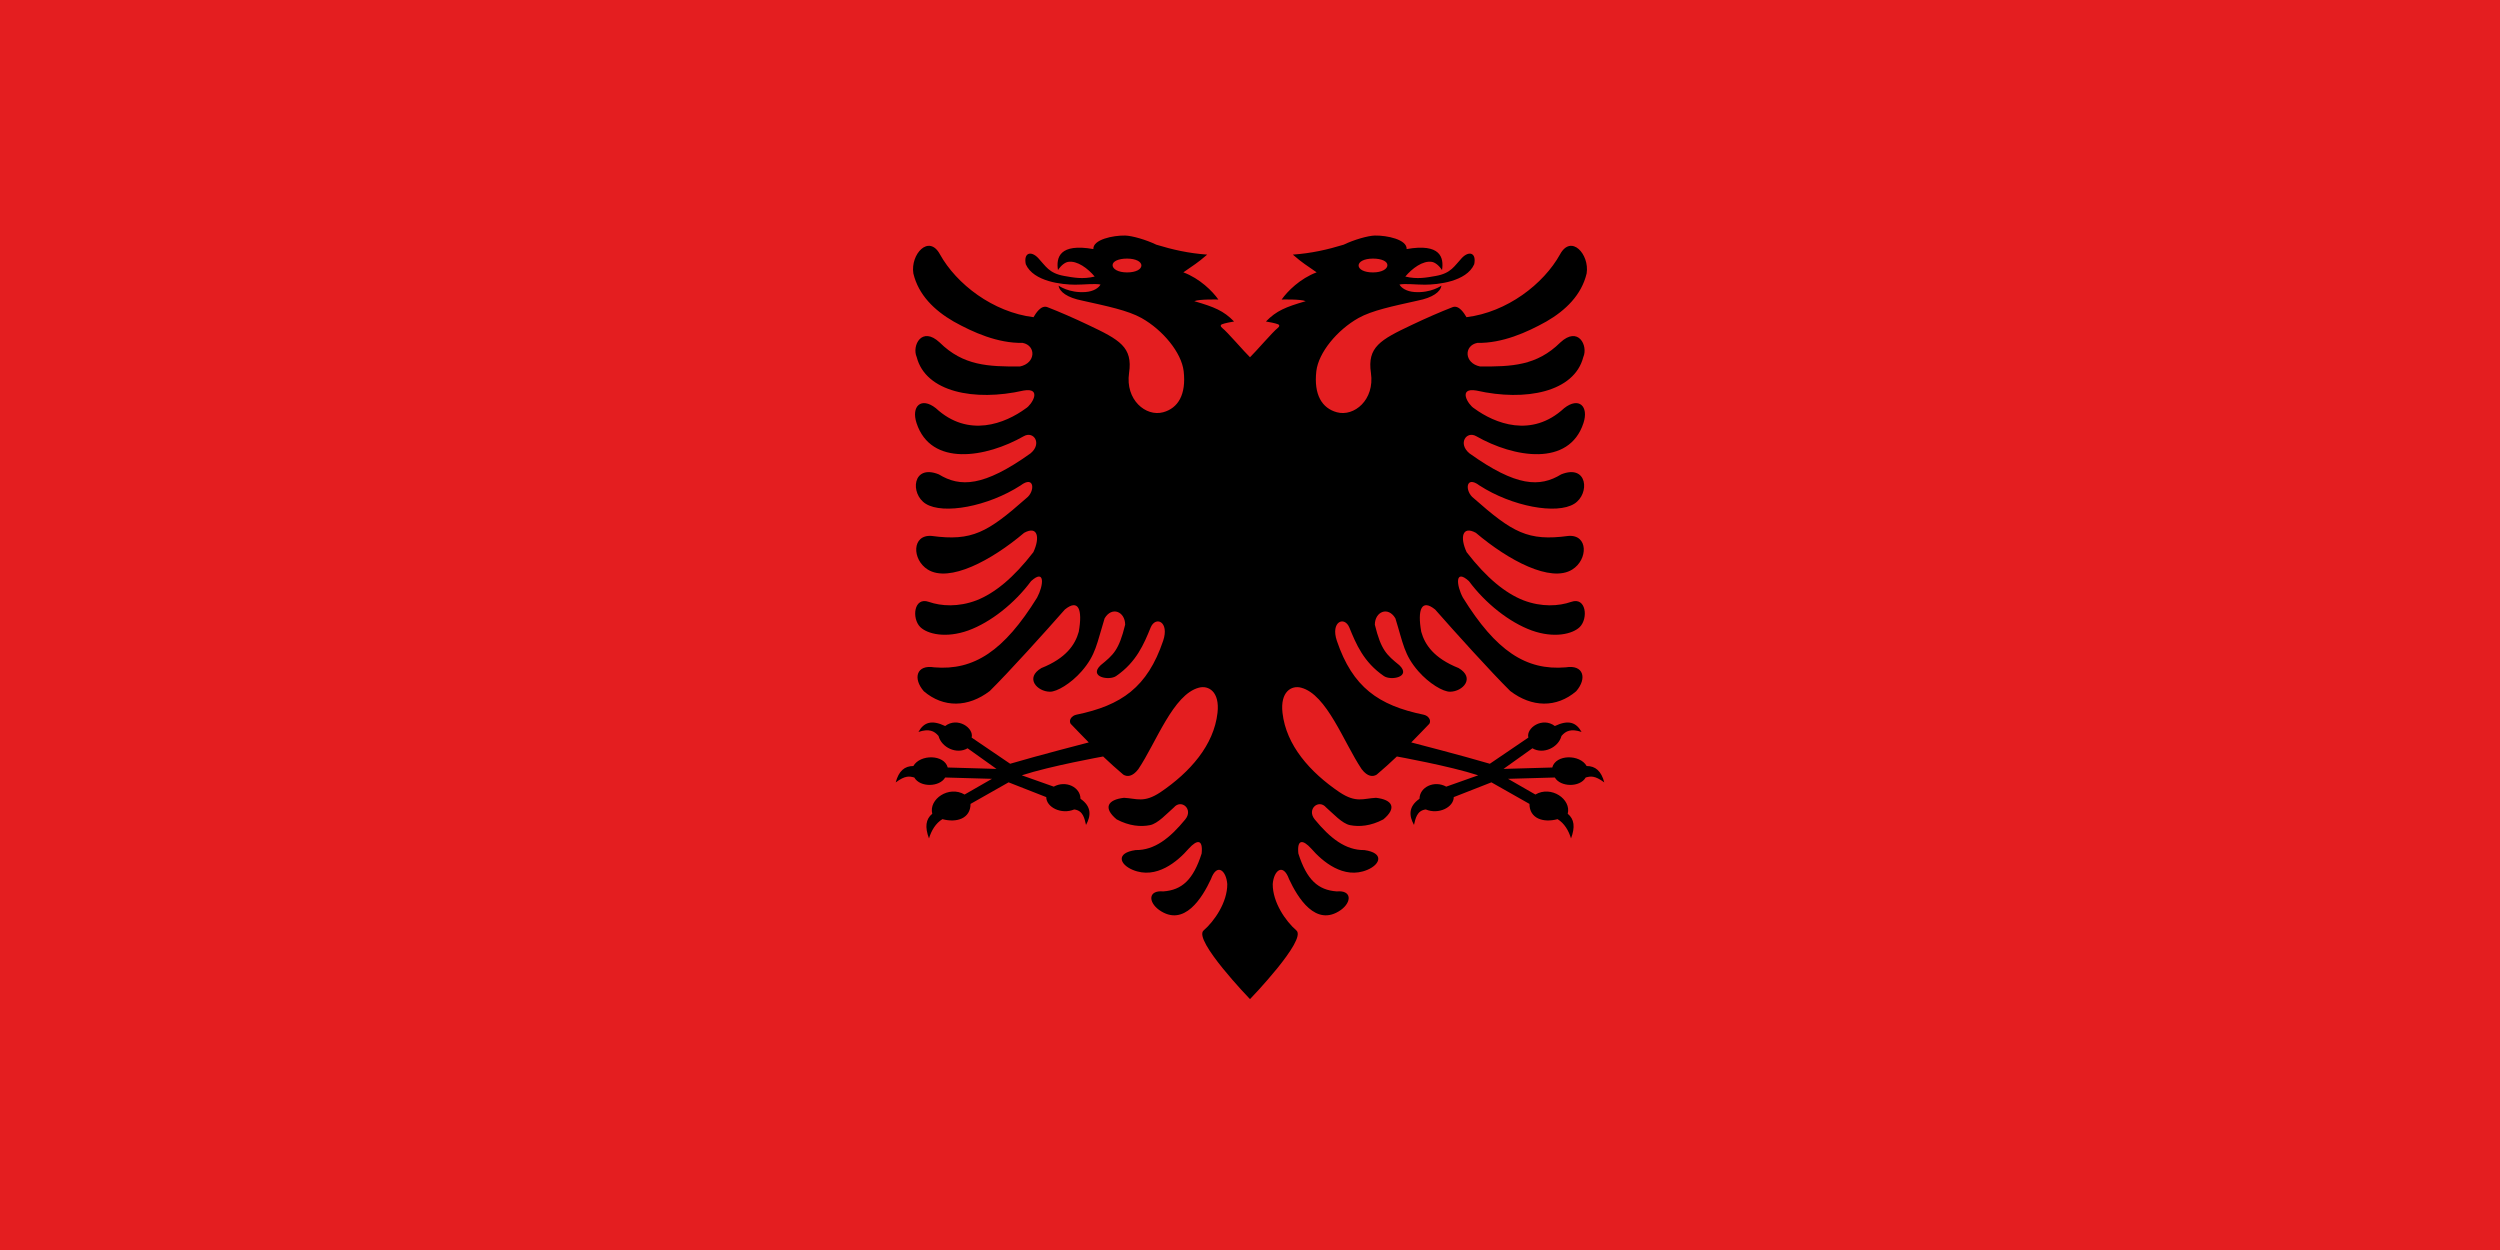 <?xml version="1.0" encoding="UTF-8"?>
<svg width="32px" height="16px" viewBox="0 0 32 16" version="1.1" xmlns="http://www.w3.org/2000/svg" xmlns:xlink="http://www.w3.org/1999/xlink">
    <!-- Generator: Sketch 51.3 (57544) - http://www.bohemiancoding.com/sketch -->
    <title>Albania</title>
    <desc>Created with Sketch.</desc>
    <defs></defs>
    <g id="Page-1" stroke="none" stroke-width="1" fill="none" fill-rule="evenodd">
        <g id="Albania">
            <polygon id="bg" fill="#E41E20" fill-rule="nonzero" points="32 0 0 0 0 16 32 16"></polygon>
            <path d="M16.594,11.91 C16.732,12.03 16,12.789 16,12.789 C16,12.789 15.268,12.03 15.406,11.91 C15.544,11.791 15.711,11.549 15.709,11.316 C15.696,11.142 15.577,11.041 15.5,11.253 C15.391,11.487 15.158,11.875 14.836,11.647 C14.695,11.544 14.697,11.392 14.89,11.41 C15.128,11.393 15.274,11.262 15.381,10.925 C15.4,10.739 15.323,10.744 15.215,10.863 C15.077,11.022 14.802,11.262 14.498,11.134 C14.329,11.063 14.281,10.917 14.536,10.881 C14.778,10.884 14.975,10.728 15.171,10.489 C15.279,10.357 15.12,10.223 15.025,10.336 C14.94,10.409 14.821,10.543 14.719,10.562 C14.601,10.585 14.455,10.574 14.293,10.488 C14.118,10.342 14.175,10.236 14.387,10.212 C14.551,10.22 14.64,10.282 14.853,10.141 C15.234,9.883 15.537,9.539 15.584,9.125 C15.615,8.853 15.469,8.77 15.347,8.802 C15.016,8.887 14.799,9.506 14.57,9.846 C14.495,9.944 14.426,9.945 14.378,9.915 C14.286,9.836 14.212,9.771 14.12,9.683 C14.12,9.683 13.446,9.804 13.079,9.924 L13.488,10.069 C13.643,9.984 13.83,10.076 13.83,10.224 C13.976,10.325 13.964,10.444 13.901,10.559 C13.882,10.479 13.865,10.375 13.75,10.361 C13.585,10.43 13.392,10.332 13.392,10.203 L12.91,10.014 L12.423,10.29 C12.423,10.476 12.247,10.535 12.063,10.485 C11.976,10.538 11.921,10.632 11.891,10.732 C11.837,10.588 11.848,10.486 11.933,10.416 C11.885,10.23 12.145,10.051 12.347,10.17 L12.697,9.969 L12.098,9.952 C12.028,10.075 11.777,10.082 11.703,9.952 C11.64,9.935 11.587,9.924 11.465,10.015 C11.504,9.868 11.579,9.805 11.691,9.805 C11.777,9.653 12.086,9.654 12.131,9.824 L12.755,9.842 L12.385,9.578 C12.246,9.66 12.052,9.569 12.013,9.42 C11.958,9.355 11.89,9.324 11.756,9.369 C11.825,9.246 11.923,9.21 12.098,9.293 C12.258,9.172 12.469,9.319 12.437,9.441 L12.93,9.776 C13.288,9.67 13.936,9.503 13.936,9.503 C13.859,9.422 13.781,9.347 13.704,9.264 C13.676,9.216 13.719,9.16 13.778,9.148 C14.356,9.029 14.687,8.796 14.888,8.203 C14.972,7.955 14.79,7.881 14.728,8.033 C14.642,8.244 14.546,8.475 14.287,8.653 C14.197,8.716 13.931,8.665 14.088,8.515 C14.252,8.381 14.322,8.323 14.402,7.996 C14.402,7.83 14.233,7.756 14.139,7.915 C14.038,8.24 14.028,8.381 13.846,8.591 C13.707,8.75 13.527,8.856 13.438,8.854 C13.276,8.852 13.114,8.678 13.33,8.551 C13.646,8.425 13.762,8.252 13.808,8.087 C13.859,7.8 13.804,7.661 13.63,7.802 C13.384,8.082 12.915,8.602 12.669,8.845 C12.393,9.056 12.077,9.063 11.825,8.848 C11.681,8.682 11.732,8.504 11.958,8.542 C12.467,8.585 12.852,8.332 13.275,7.649 C13.358,7.495 13.381,7.273 13.198,7.438 C12.987,7.723 12.68,7.966 12.394,8.07 C12.107,8.173 11.871,8.116 11.779,8.026 C11.668,7.915 11.697,7.636 11.889,7.704 C12.046,7.759 12.268,7.773 12.5,7.684 C12.731,7.593 12.971,7.399 13.227,7.068 C13.314,6.882 13.285,6.724 13.109,6.82 C12.69,7.175 12.15,7.462 11.875,7.29 C11.672,7.163 11.669,6.839 11.926,6.86 C12.444,6.93 12.64,6.815 13.138,6.376 C13.251,6.291 13.244,6.077 13.063,6.214 C12.645,6.484 12.073,6.589 11.849,6.448 C11.647,6.322 11.677,5.935 12.017,6.072 C12.289,6.238 12.589,6.233 13.191,5.803 C13.343,5.677 13.23,5.512 13.105,5.583 C12.621,5.859 11.916,5.977 11.732,5.416 C11.661,5.201 11.79,5.076 11.979,5.225 C12.395,5.61 12.867,5.421 13.131,5.227 C13.207,5.182 13.346,4.957 13.102,4.999 C12.471,5.142 11.848,5.017 11.734,4.571 C11.669,4.426 11.798,4.169 12.028,4.384 C12.331,4.683 12.652,4.693 13.055,4.691 C13.261,4.648 13.263,4.422 13.09,4.389 C12.772,4.395 12.458,4.256 12.206,4.115 C11.96,3.973 11.756,3.775 11.691,3.5 C11.652,3.255 11.889,2.994 12.031,3.255 C12.242,3.636 12.71,3.996 13.229,4.06 C13.256,4.015 13.324,3.899 13.408,3.932 C13.56,3.991 13.742,4.07 13.929,4.159 C14.333,4.35 14.501,4.443 14.452,4.774 C14.402,5.119 14.668,5.337 14.888,5.277 C15.079,5.225 15.185,5.052 15.151,4.751 C15.123,4.512 14.883,4.223 14.612,4.071 C14.437,3.973 14.172,3.919 13.854,3.848 C13.66,3.81 13.561,3.735 13.55,3.656 C13.55,3.656 13.682,3.753 13.894,3.738 C13.995,3.731 14.062,3.687 14.087,3.642 C14.013,3.627 13.88,3.644 13.76,3.644 C13.6,3.643 13.229,3.607 13.13,3.382 C13.1,3.234 13.197,3.207 13.288,3.302 C13.385,3.405 13.425,3.497 13.621,3.532 C13.74,3.553 13.859,3.577 14.012,3.54 C13.926,3.437 13.789,3.333 13.672,3.352 C13.634,3.358 13.583,3.394 13.542,3.457 C13.517,3.295 13.561,3.112 13.995,3.188 C13.988,3.066 14.247,3.012 14.402,3.015 C14.491,3.017 14.671,3.069 14.801,3.132 C15.008,3.195 15.212,3.242 15.452,3.259 C15.313,3.379 15.287,3.386 15.147,3.486 C15.358,3.565 15.521,3.728 15.595,3.834 C15.595,3.834 15.349,3.827 15.287,3.855 C15.544,3.93 15.66,3.976 15.796,4.115 C15.748,4.123 15.677,4.137 15.646,4.149 C15.614,4.16 15.623,4.181 15.648,4.201 C15.704,4.243 15.933,4.509 16,4.573 C16.067,4.509 16.296,4.243 16.352,4.201 C16.377,4.181 16.386,4.16 16.354,4.149 C16.323,4.137 16.252,4.123 16.204,4.115 C16.34,3.976 16.456,3.93 16.713,3.855 C16.651,3.827 16.405,3.834 16.405,3.834 C16.479,3.728 16.642,3.565 16.853,3.486 C16.713,3.386 16.687,3.379 16.548,3.259 C16.788,3.242 16.992,3.195 17.199,3.132 C17.329,3.069 17.509,3.017 17.598,3.015 C17.753,3.012 18.012,3.066 18.005,3.188 C18.439,3.112 18.483,3.295 18.458,3.457 C18.417,3.394 18.366,3.358 18.328,3.352 C18.211,3.333 18.074,3.437 17.988,3.54 C18.141,3.577 18.26,3.553 18.379,3.532 C18.575,3.497 18.615,3.405 18.712,3.302 C18.803,3.207 18.9,3.234 18.87,3.382 C18.771,3.607 18.4,3.643 18.24,3.644 C18.12,3.644 17.987,3.627 17.913,3.642 C17.938,3.687 18.005,3.731 18.106,3.738 C18.318,3.753 18.45,3.656 18.45,3.656 C18.439,3.735 18.34,3.81 18.146,3.848 C17.828,3.919 17.563,3.973 17.388,4.071 C17.117,4.223 16.877,4.512 16.849,4.751 C16.815,5.052 16.921,5.225 17.112,5.277 C17.332,5.337 17.598,5.119 17.548,4.774 C17.499,4.443 17.667,4.35 18.071,4.159 C18.258,4.07 18.44,3.991 18.592,3.932 C18.676,3.899 18.744,4.015 18.771,4.06 C19.29,3.996 19.758,3.636 19.969,3.255 C20.111,2.994 20.348,3.255 20.309,3.5 C20.244,3.775 20.04,3.973 19.794,4.115 C19.542,4.256 19.228,4.395 18.91,4.389 C18.737,4.422 18.739,4.648 18.945,4.691 C19.348,4.693 19.669,4.683 19.972,4.384 C20.202,4.169 20.331,4.426 20.266,4.571 C20.152,5.017 19.529,5.142 18.898,4.999 C18.654,4.957 18.793,5.182 18.869,5.227 C19.133,5.421 19.605,5.61 20.021,5.225 C20.21,5.076 20.339,5.201 20.268,5.416 C20.084,5.977 19.379,5.859 18.895,5.583 C18.77,5.512 18.657,5.677 18.809,5.803 C19.411,6.233 19.711,6.238 19.983,6.072 C20.323,5.935 20.353,6.322 20.151,6.448 C19.927,6.589 19.355,6.484 18.937,6.214 C18.756,6.077 18.749,6.291 18.862,6.376 C19.36,6.815 19.556,6.93 20.074,6.86 C20.331,6.839 20.328,7.163 20.125,7.29 C19.85,7.462 19.31,7.175 18.891,6.82 C18.715,6.724 18.686,6.882 18.773,7.068 C19.029,7.399 19.269,7.593 19.5,7.684 C19.732,7.773 19.954,7.759 20.111,7.704 C20.303,7.636 20.332,7.915 20.221,8.026 C20.129,8.116 19.893,8.173 19.606,8.07 C19.32,7.966 19.013,7.723 18.802,7.438 C18.619,7.273 18.642,7.495 18.725,7.649 C19.148,8.332 19.533,8.585 20.042,8.542 C20.268,8.504 20.319,8.682 20.175,8.848 C19.923,9.063 19.607,9.056 19.331,8.845 C19.085,8.602 18.616,8.082 18.37,7.802 C18.196,7.661 18.141,7.8 18.192,8.087 C18.238,8.252 18.354,8.425 18.67,8.551 C18.886,8.678 18.724,8.852 18.562,8.854 C18.473,8.856 18.293,8.75 18.154,8.591 C17.972,8.381 17.962,8.24 17.861,7.915 C17.767,7.756 17.598,7.83 17.598,7.996 C17.678,8.323 17.748,8.381 17.912,8.515 C18.069,8.665 17.803,8.716 17.713,8.653 C17.454,8.475 17.358,8.244 17.272,8.033 C17.21,7.881 17.028,7.955 17.112,8.203 C17.313,8.796 17.644,9.029 18.222,9.148 C18.281,9.16 18.324,9.216 18.296,9.264 C18.219,9.347 18.141,9.422 18.064,9.503 C18.064,9.503 18.712,9.67 19.07,9.776 L19.563,9.441 C19.531,9.319 19.742,9.172 19.902,9.293 C20.077,9.21 20.175,9.246 20.244,9.369 C20.11,9.324 20.042,9.355 19.987,9.42 C19.948,9.569 19.754,9.66 19.615,9.578 L19.245,9.842 L19.869,9.824 C19.914,9.654 20.223,9.653 20.309,9.805 C20.421,9.805 20.496,9.868 20.535,10.015 C20.413,9.924 20.359,9.935 20.297,9.952 C20.223,10.082 19.972,10.075 19.902,9.952 L19.303,9.969 L19.653,10.17 C19.855,10.051 20.115,10.23 20.067,10.416 C20.152,10.486 20.163,10.588 20.109,10.732 C20.079,10.632 20.024,10.538 19.937,10.485 C19.753,10.535 19.577,10.476 19.577,10.29 L19.09,10.014 L18.608,10.203 C18.608,10.332 18.415,10.43 18.25,10.361 C18.135,10.375 18.118,10.479 18.099,10.559 C18.036,10.444 18.024,10.325 18.17,10.224 C18.17,10.076 18.357,9.984 18.512,10.069 L18.921,9.924 C18.554,9.804 17.88,9.683 17.88,9.683 C17.788,9.771 17.714,9.836 17.622,9.915 C17.574,9.945 17.505,9.944 17.43,9.846 C17.201,9.506 16.984,8.887 16.653,8.802 C16.531,8.77 16.385,8.853 16.416,9.125 C16.463,9.539 16.766,9.883 17.147,10.141 C17.36,10.282 17.449,10.22 17.613,10.212 C17.825,10.236 17.882,10.342 17.707,10.488 C17.545,10.574 17.399,10.585 17.281,10.562 C17.179,10.543 17.06,10.409 16.975,10.336 C16.88,10.223 16.721,10.357 16.829,10.489 C17.025,10.728 17.222,10.884 17.464,10.881 C17.719,10.917 17.671,11.063 17.502,11.134 C17.198,11.262 16.923,11.022 16.785,10.863 C16.677,10.744 16.6,10.739 16.619,10.925 C16.726,11.262 16.872,11.393 17.11,11.41 C17.303,11.392 17.305,11.544 17.164,11.647 C16.842,11.875 16.609,11.487 16.5,11.253 C16.423,11.041 16.304,11.142 16.291,11.316 C16.289,11.549 16.456,11.791 16.594,11.91 Z M17.574,3.31 C17.46,3.31 17.39,3.35 17.39,3.398 C17.39,3.447 17.46,3.487 17.574,3.487 C17.687,3.487 17.759,3.444 17.759,3.394 C17.759,3.346 17.687,3.31 17.574,3.31 Z M14.426,3.31 C14.313,3.31 14.241,3.346 14.241,3.394 C14.241,3.444 14.313,3.487 14.426,3.487 C14.54,3.487 14.61,3.447 14.61,3.398 C14.61,3.35 14.54,3.31 14.426,3.31 Z" id="path3035" fill="#000000"></path>
        </g>
    </g>
</svg>